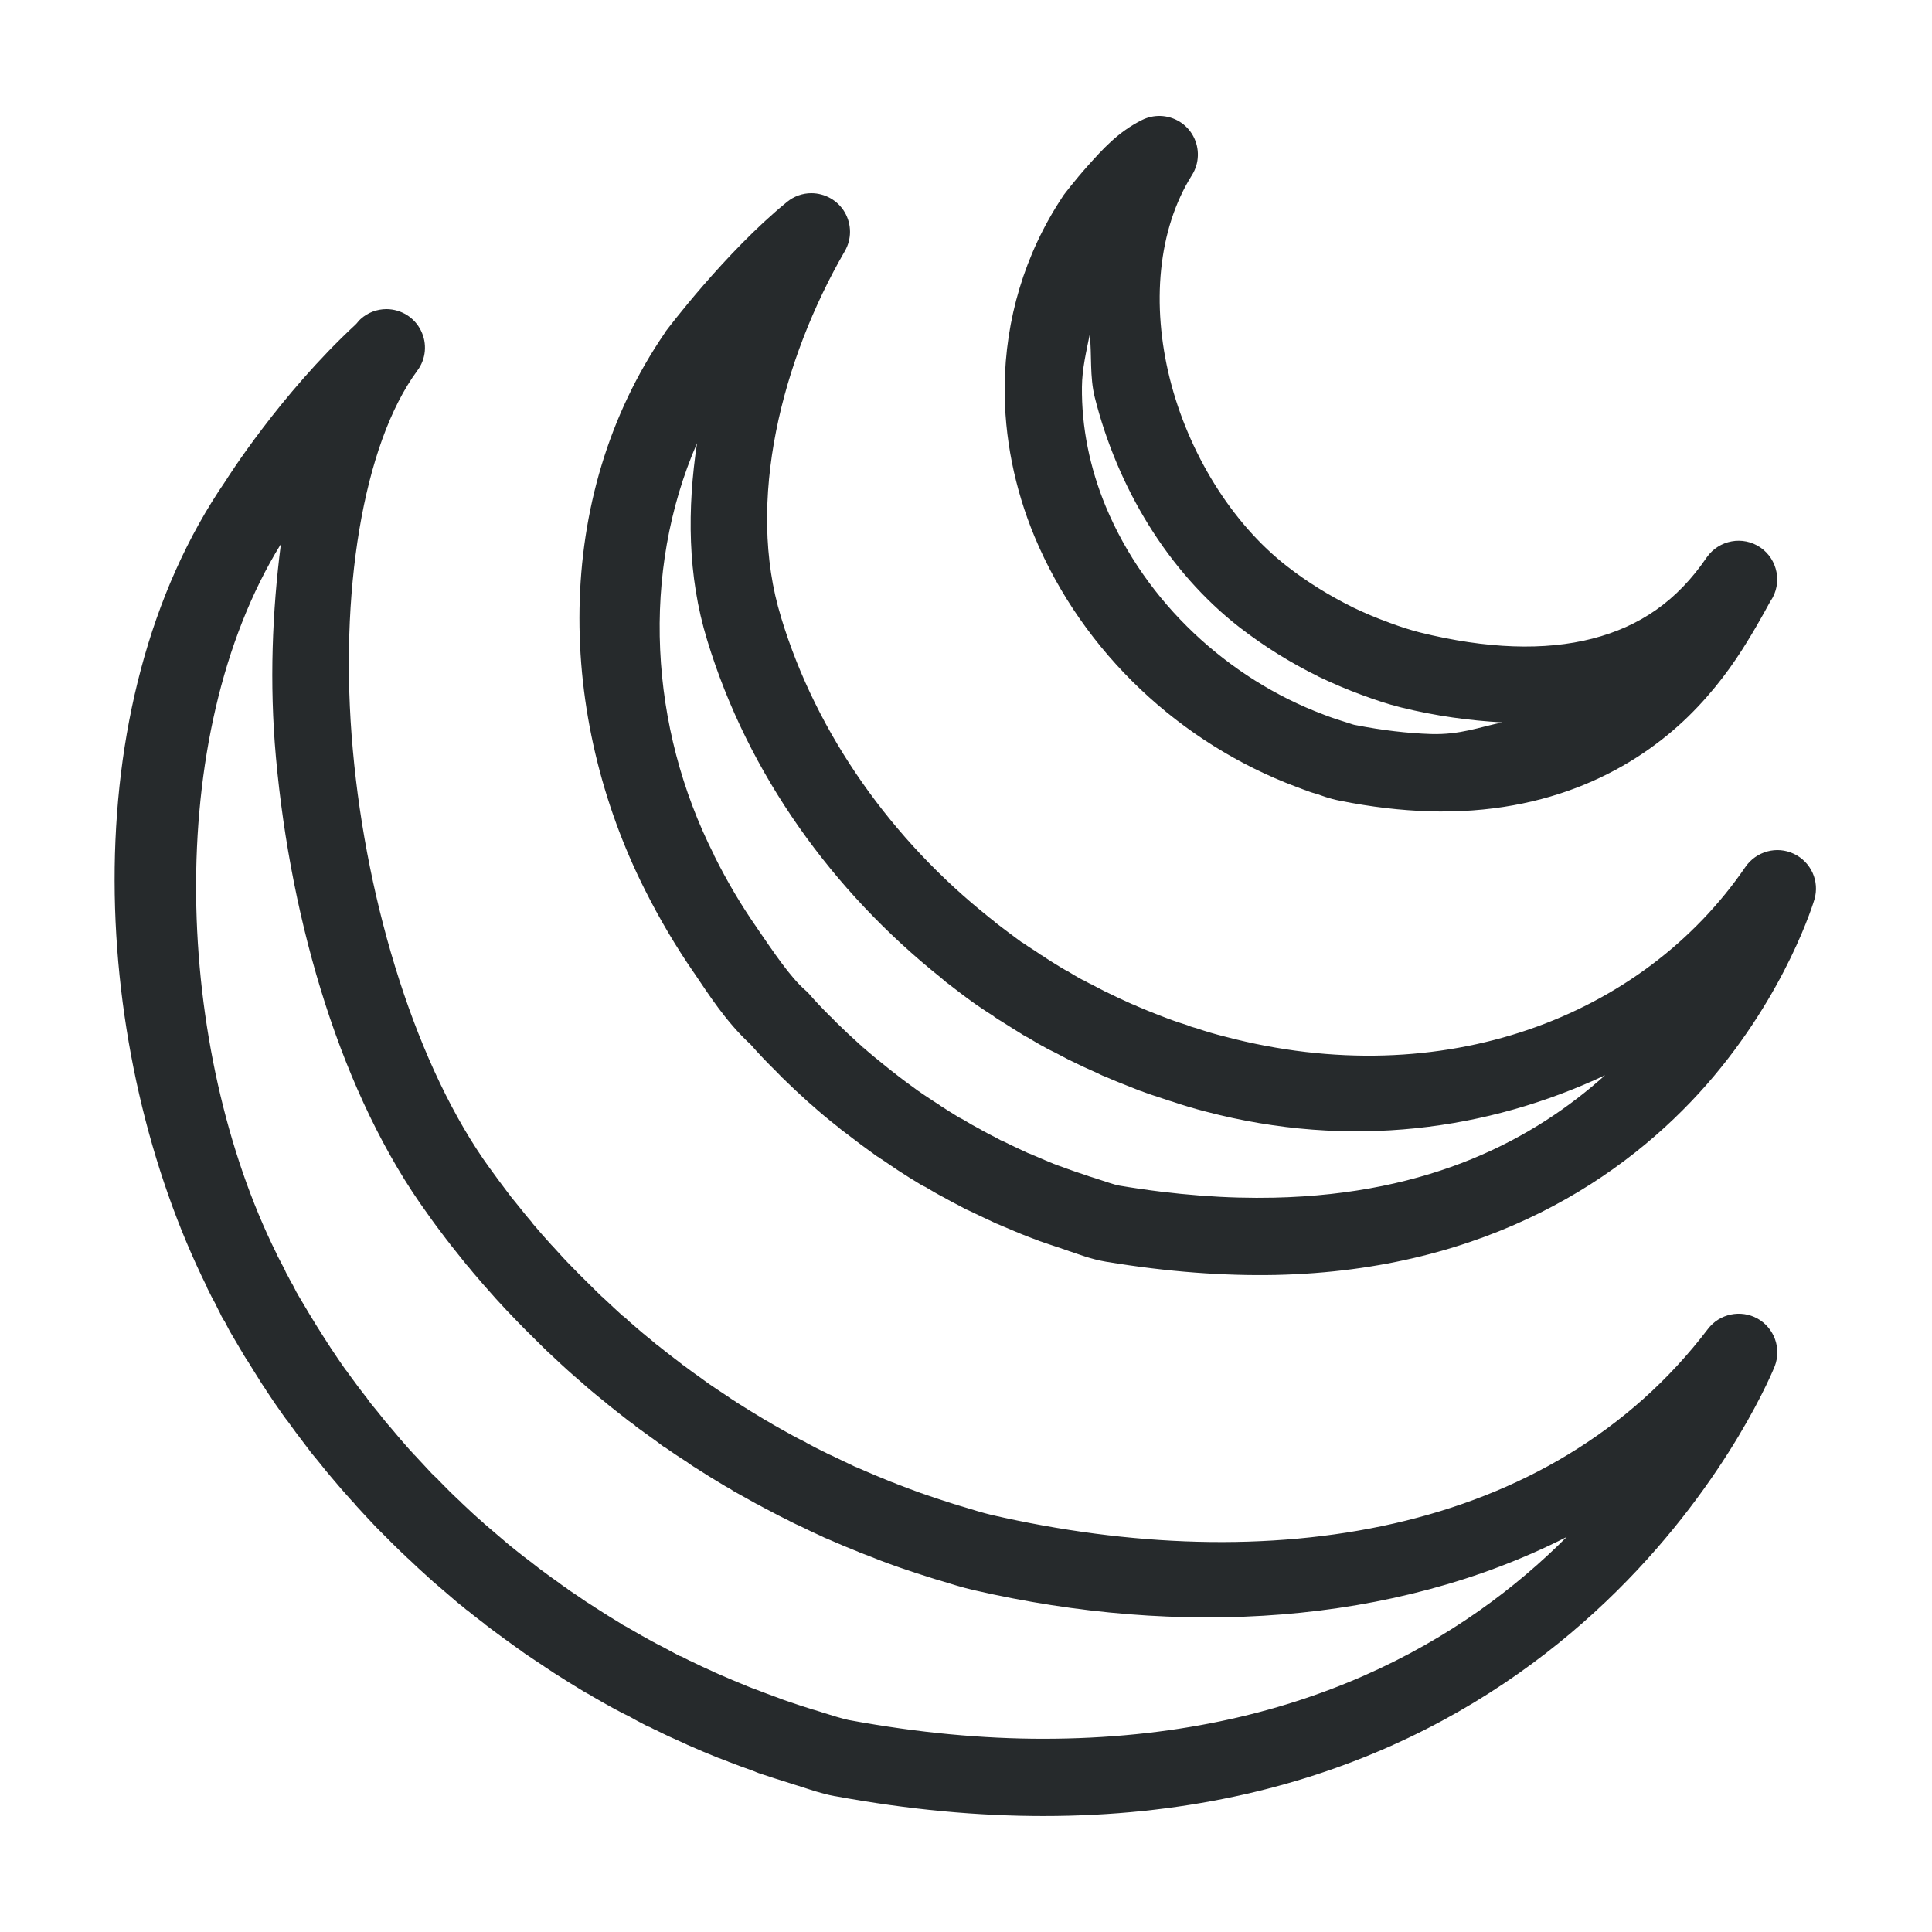 <svg xmlns="http://www.w3.org/2000/svg" viewBox="0 0 172 172" width="100px" height="100px">
    <g style="mix-blend-mode:normal" fill="none" stroke-miterlimit="10" font-family="none" font-size="none"
        font-weight="none" text-anchor="none">
        <path d="M0,172v-172h172v172z" />
        <path fill="#262a2c" 
        d="M103.308,10.32c-0.564,-0.013 -1.129,0.107 -1.639,0.363c-2.163,1.075 -3.547,2.661 -4.797,4.045c-1.236,1.384 -2.163,2.62 -2.163,2.62c-0.04,0.054 -0.081,0.107 -0.107,0.161c-3.413,5.133 -5.093,10.978 -5.16,16.864c-0.04,4.528 0.873,9.084 2.647,13.37c4.34,10.414 13.061,18.463 23.314,22.306h0.013c0.47,0.188 0.887,0.336 1.223,0.457c0.054,0.013 0.107,0.027 0.161,0.054c0.067,0.013 0.215,0.067 0.47,0.134c0.39,0.134 1.048,0.403 2.016,0.591c2.808,0.564 5.429,0.86 7.888,0.941c10.884,0.336 18.423,-3.857 23.126,-8.439c2.352,-2.298 4.031,-4.676 5.214,-6.611c1.196,-1.935 2.11,-3.682 2.123,-3.695h0.013c1.035,-1.572 0.618,-3.682 -0.927,-4.743c-1.559,-1.062 -3.682,-0.672 -4.77,0.873c-2.661,3.91 -5.966,6.154 -10.186,7.243c-4.219,1.088 -9.406,0.927 -15.359,-0.551c-0.806,-0.202 -1.801,-0.524 -2.701,-0.86c0,0 -0.013,0 -0.027,-0.013c-1.088,-0.39 -2.204,-0.86 -3.292,-1.384l-0.013,-0.013l-0.027,-0.013c-2.029,-1.008 -3.991,-2.217 -5.778,-3.615c-4.945,-3.843 -8.788,-10.132 -10.428,-16.703c-1.639,-6.571 -1.075,-13.263 1.975,-18.114c0.658,-1.048 0.699,-2.365 0.121,-3.453c-0.578,-1.088 -1.693,-1.774 -2.929,-1.814zM72.227,17.2c-0.793,0 -1.559,0.282 -2.163,0.779c-5.509,4.488 -10.75,11.462 -10.75,11.462c-0.04,0.04 -0.067,0.094 -0.094,0.148c-10.186,14.808 -9.554,34.279 -1.801,49.638c1.277,2.54 2.728,5.012 4.354,7.364c0.013,0.013 0.013,0.013 0.013,0.013c1.277,1.881 2.822,4.34 5.053,6.396c0.726,0.833 1.478,1.613 2.231,2.352c0.175,0.188 0.363,0.376 0.537,0.551c0.013,0.027 0.027,0.04 0.04,0.04c0.712,0.699 1.451,1.397 2.217,2.083l0.013,0.013c0.027,0.027 0.067,0.067 0.094,0.094l0.054,0.027c0.04,0.054 0.094,0.094 0.148,0.134c0.806,0.726 1.626,1.411 2.473,2.069c0.04,0.04 0.067,0.067 0.107,0.094c0,0 0.188,0.161 0.578,0.443c0.86,0.672 1.733,1.317 2.593,1.935c0.107,0.081 0.228,0.161 0.336,0.215c0.081,0.054 0.134,0.094 0.202,0.148h0.013c0.309,0.215 0.618,0.417 0.873,0.591c0.081,0.054 0.269,0.188 0.578,0.39c0.672,0.443 1.33,0.847 2.016,1.263c0.067,0.04 0.148,0.081 0.215,0.121c0,0 0.107,0.054 0.228,0.107c0.027,0.027 0.027,0.013 0.067,0.04c0.537,0.323 1.088,0.645 1.666,0.941c0.202,0.121 0.443,0.242 0.511,0.282c0.04,0.027 0.081,0.04 0.121,0.067c0.349,0.175 0.726,0.376 1.115,0.591c0.336,0.175 0.43,0.188 0.403,0.188c0.86,0.417 1.68,0.793 2.446,1.156c0.054,0.013 0.107,0.04 0.175,0.067c0.161,0.067 0.296,0.121 0.47,0.202c0.685,0.282 1.397,0.605 2.15,0.887c0.04,0.013 0.094,0.04 0.134,0.054c0.148,0.054 0.403,0.148 0.793,0.296c0,0 0.013,0 0.013,0.013c0.645,0.228 1.303,0.443 1.948,0.658c0.336,0.121 0.632,0.215 0.887,0.309c0,0 0,0 0.013,0c0.712,0.228 1.774,0.672 3.212,0.914c0,0 0,-0.013 0.013,0c5.429,0.9 10.441,1.263 15.063,1.169c18.907,-0.417 31.162,-8.748 38.351,-16.945c7.176,-8.197 9.594,-16.474 9.594,-16.474c0.484,-1.626 -0.296,-3.346 -1.827,-4.072c-1.518,-0.726 -3.346,-0.228 -4.313,1.169c-9.137,13.357 -26.902,20.223 -46.333,15.104c-0.86,-0.215 -1.693,-0.457 -2.513,-0.739c-0.054,-0.013 -0.121,-0.04 -0.188,-0.054c-0.121,-0.027 -0.282,-0.081 -0.564,-0.175c-0.027,-0.013 -0.054,-0.027 -0.067,-0.04c-0.632,-0.202 -1.223,-0.39 -1.76,-0.605c0,0 0,0 -0.013,0c-0.309,-0.121 -0.578,-0.215 -0.806,-0.309c-0.685,-0.269 -1.33,-0.524 -1.881,-0.766c-0.04,-0.027 -0.067,-0.04 -0.107,-0.054c-0.296,-0.121 -0.43,-0.188 -0.242,-0.094c-0.081,-0.04 -0.161,-0.067 -0.242,-0.107c-0.752,-0.336 -1.532,-0.699 -2.311,-1.088l-0.054,-0.013c0,-0.013 -0.013,-0.013 -0.027,-0.027c-0.39,-0.202 -0.766,-0.39 -1.156,-0.605c-0.013,0 -0.027,-0.013 -0.054,-0.013c-0.242,-0.134 -0.47,-0.255 -0.672,-0.363v0.013c-0.443,-0.228 -0.9,-0.511 -1.438,-0.833c-0.04,-0.013 -0.067,-0.027 -0.094,-0.04c-0.161,-0.094 -0.215,-0.121 -0.242,-0.148h-0.013l-0.027,-0.013c-0.658,-0.403 -1.277,-0.779 -1.76,-1.115c-0.067,-0.04 -0.148,-0.081 -0.215,-0.121c0.054,0.027 -0.094,-0.081 -0.443,-0.309c-0.363,-0.228 -0.739,-0.47 -1.142,-0.752h-0.013c-0.013,-0.013 -0.027,-0.027 -0.054,-0.027c-0.752,-0.551 -1.532,-1.142 -2.325,-1.747l-0.067,-0.067c-0.188,-0.148 -0.349,-0.269 -0.457,-0.363c-0.027,-0.013 -0.054,-0.04 -0.081,-0.067c-8.573,-6.84 -15.319,-16.206 -18.49,-26.673v-0.013c-3.185,-10.307 0.094,-22.965 5.671,-32.599c0.618,-1.062 0.618,-2.378 0,-3.453c-0.618,-1.062 -1.76,-1.707 -2.983,-1.707zM34.413,27.52c-0.847,0 -1.68,0.309 -2.311,0.887c-0.188,0.161 -0.282,0.336 -0.47,0.511c-6.678,6.181 -11.435,13.706 -11.529,13.867c-13.841,20.116 -12,50.982 -1.666,71.823c0,0.013 0,0.027 0,0.04c0.269,0.564 0.537,1.062 0.752,1.451c0.107,0.242 0.228,0.47 0.349,0.699c0.255,0.578 0.443,0.82 0.47,0.86c0.161,0.309 0.323,0.618 0.443,0.847c0.013,0.027 0.04,0.067 0.054,0.094c0.309,0.497 0.605,1.048 0.941,1.599c0,0.013 0.013,0.027 0.027,0.04c0.148,0.242 0.336,0.591 0.632,1.021c0.376,0.618 0.726,1.169 0.981,1.572c0.013,0.027 0.027,0.04 0.027,0.054c0.134,0.202 0.296,0.47 0.497,0.752c0.013,0.027 0.027,0.04 0.04,0.054c0.013,0.027 0.013,0.04 0.04,0.081c0.47,0.712 0.968,1.451 1.518,2.217c0.054,0.067 0.04,0.04 0.081,0.107c0.04,0.054 0.04,0.054 0.067,0.094c0.013,0.013 0.04,0.054 0.054,0.081l0.013,0.013c0.027,0.04 0.134,0.175 0.134,0.175c0,0.013 0.013,0.027 0.027,0.027c0.484,0.672 0.981,1.357 1.505,2.029c0.202,0.269 0.376,0.497 0.47,0.618c0.027,0.04 0.067,0.081 0.094,0.134c0.443,0.524 0.873,1.062 1.317,1.613c0.013,0.027 0.027,0.04 0.04,0.054c0.134,0.161 0.309,0.363 0.497,0.591c0.578,0.699 1.169,1.371 1.774,2.042c0.054,0.054 0.107,0.121 0.161,0.175l-0.027,-0.04c0.175,0.202 0.484,0.537 0.793,0.739l-0.645,-0.551c0.632,0.699 1.277,1.384 1.922,2.069c0.013,0.013 0.027,0.013 0.027,0.027c0.228,0.228 0.457,0.457 0.699,0.699c0.457,0.457 0.941,0.954 1.505,1.492c0.215,0.202 0.43,0.39 0.578,0.551c0.013,0.013 0.013,0.013 0.027,0.013c0.618,0.591 1.29,1.223 2.002,1.854c0.067,0.04 0.107,0.094 0.161,0.134c0,0.013 0,0.013 0,0.013c0.188,0.161 0.296,0.255 0.269,0.228c0.04,0.027 0.067,0.067 0.107,0.094c0.632,0.551 1.263,1.088 1.895,1.626c0.309,0.242 0.578,0.457 0.806,0.658c0.013,0 0.013,0 0.027,0c0.564,0.47 1.102,0.873 1.613,1.263c0,0.013 0.013,0.013 0.013,0.027c0.255,0.188 0.524,0.39 0.82,0.618c0.013,0.013 0.027,0.013 0.04,0.027c0.605,0.457 1.209,0.887 1.787,1.303c0.175,0.134 0.376,0.269 0.591,0.417c-0.013,-0.013 0.067,0.054 0.04,0.04c0.094,0.067 0.188,0.134 0.269,0.188c0.564,0.376 1.115,0.752 1.693,1.129c0,0.013 0.013,0.013 0.013,0.013c0.255,0.161 0.484,0.323 0.712,0.47c0.013,0.013 0.027,0.027 0.054,0.04c0.914,0.591 1.814,1.142 2.701,1.68c0.054,0.04 0.107,0.067 0.161,0.094c0.215,0.121 0.417,0.228 0.605,0.336c0.013,0.013 0.013,0.013 0.027,0.027c0.685,0.39 1.371,0.793 2.096,1.183l-0.067,-0.04c0.484,0.269 0.914,0.47 1.263,0.645c0.43,0.242 0.887,0.497 1.371,0.739c0.067,0.04 0.148,0.081 0.228,0.121c0.255,0.094 0.255,0.121 -0.013,-0.04c0.094,0.067 0.188,0.107 0.282,0.148c0.04,0.027 0.188,0.094 0.443,0.228c0.013,0 0.013,0 0.027,0c0.793,0.403 1.572,0.766 2.378,1.115c0.188,0.094 0.309,0.148 0.269,0.121c0.081,0.04 0.148,0.081 0.215,0.107c0.9,0.403 1.814,0.779 2.741,1.156c0.013,0 0.04,0.013 0.054,0.013c0.054,0.013 0.323,0.134 0.591,0.228c0.054,0.027 0.107,0.04 0.161,0.054c0.027,0.013 0.013,0.013 0.04,0.027c0.739,0.282 1.478,0.564 2.217,0.82c0.202,0.094 0.376,0.148 0.497,0.202c0.968,0.323 1.908,0.632 2.876,0.927c0.027,0.013 0.054,0.027 0.094,0.04c0.054,0.013 0.309,0.094 0.591,0.175c0.013,0 0.027,0.013 0.04,0.013c0.067,0.013 0.054,0.013 0.121,0.04c0.82,0.255 1.787,0.618 3.05,0.86c0.013,0 0.013,0 0.027,0c6.638,1.223 12.806,1.774 18.557,1.774c49.316,0.013 65.132,-40.057 65.132,-40.057c0.605,-1.599 -0.054,-3.4 -1.545,-4.233c-1.492,-0.82 -3.373,-0.43 -4.407,0.927c-14.042,18.463 -39.224,22.199 -63.788,16.555c-0.739,-0.175 -1.613,-0.443 -2.62,-0.752c-0.013,0 -0.04,-0.013 -0.054,-0.013c-0.175,-0.054 -0.363,-0.107 -0.457,-0.148c-0.054,-0.013 -0.107,-0.027 -0.161,-0.04c-0.86,-0.269 -1.733,-0.564 -2.607,-0.86c-0.013,-0.013 -0.04,-0.013 -0.067,-0.027c-0.054,-0.013 -0.107,-0.027 -0.148,-0.054c-0.054,-0.013 -0.107,-0.04 -0.175,-0.054c-0.672,-0.242 -1.397,-0.511 -2.15,-0.806l-0.121,-0.054c-0.296,-0.107 -0.551,-0.202 -0.658,-0.255c-0.806,-0.323 -1.639,-0.672 -2.459,-1.035c-0.081,-0.04 -0.148,-0.067 -0.215,-0.094c0.013,0 -0.161,-0.067 -0.269,-0.107c-0.712,-0.336 -1.411,-0.672 -2.137,-1.021c-0.054,-0.013 -0.094,-0.04 -0.148,-0.067c-0.04,-0.013 -0.161,-0.067 -0.403,-0.202c-0.027,-0.013 -0.054,-0.027 -0.094,-0.04c-0.47,-0.228 -0.994,-0.497 -1.532,-0.793c-0.013,-0.013 -0.04,-0.027 -0.054,-0.04c-0.43,-0.215 -0.766,-0.376 -1.008,-0.524c-0.027,0 -0.04,-0.013 -0.067,-0.027c-0.632,-0.336 -1.29,-0.726 -1.989,-1.115l0.269,0.161c-0.457,-0.296 -0.779,-0.457 -0.968,-0.564l0.107,0.054c-0.873,-0.524 -1.733,-1.048 -2.553,-1.572c-0.013,-0.013 -0.027,-0.013 -0.027,-0.027c-0.161,-0.094 -0.349,-0.215 -0.578,-0.376c-0.04,-0.04 -0.094,-0.067 -0.134,-0.094c-0.564,-0.363 -1.142,-0.766 -1.747,-1.169l-0.04,-0.027c-0.121,-0.094 -0.309,-0.228 -0.564,-0.417c-0.537,-0.376 -1.075,-0.766 -1.626,-1.183h-0.027c-0.027,-0.027 -0.04,-0.04 -0.067,-0.067c-0.215,-0.175 -0.457,-0.349 -0.699,-0.537c-0.537,-0.417 -1.048,-0.806 -1.505,-1.183l-0.067,-0.04c-0.269,-0.228 -0.511,-0.43 -0.685,-0.578c0,0 -0.013,0 -0.027,-0.013c-0.632,-0.511 -1.236,-1.048 -1.895,-1.613l0.282,0.282c-0.551,-0.618 -0.806,-0.699 -0.672,-0.605l0.188,0.161c-0.658,-0.591 -1.33,-1.223 -2.016,-1.868l-0.04,-0.027c-0.107,-0.107 -0.282,-0.282 -0.511,-0.497l-0.094,-0.094c-0.497,-0.484 -0.954,-0.941 -1.371,-1.357c-0.013,-0.013 -0.013,-0.013 -0.027,-0.027c-0.188,-0.188 -0.363,-0.376 -0.578,-0.591c-0.591,-0.591 -1.169,-1.223 -1.747,-1.868c-0.027,-0.027 -0.067,-0.067 -0.094,-0.107h-0.013c-0.605,-0.658 -1.196,-1.344 -1.801,-2.056c0,-0.013 0,-0.027 -0.013,-0.04c-0.094,-0.107 -0.255,-0.309 -0.511,-0.605c-0.417,-0.511 -0.833,-1.048 -1.29,-1.599l-0.013,-0.013c-0.148,-0.202 -0.309,-0.417 -0.403,-0.537l-0.013,-0.013c-0.511,-0.672 -0.994,-1.33 -1.478,-2.002l-0.013,-0.013c-6.477,-8.922 -10.952,-23.354 -12.201,-37.249c-1.263,-13.881 0.9,-27.211 5.738,-33.768c0.779,-1.035 0.9,-2.419 0.323,-3.574c-0.578,-1.169 -1.76,-1.895 -3.064,-1.908zM97.019,29.751c0.188,1.881 -0.013,3.776 0.443,5.617c2.002,7.968 6.477,15.493 12.887,20.479c2.19,1.693 4.542,3.158 6.974,4.354c0.013,0.013 0.027,0.027 0.04,0.027c1.29,0.618 2.62,1.183 3.978,1.68l-0.027,-0.013c1.048,0.39 2.231,0.793 3.427,1.088c3.104,0.766 6.101,1.169 9.003,1.33c-2.042,0.417 -3.749,1.115 -6.356,1.035c-2.042,-0.067 -4.3,-0.323 -6.759,-0.806h-0.013c-0.161,-0.027 -0.578,-0.188 -1.29,-0.403c-0.081,-0.027 -0.242,-0.081 -0.417,-0.134c-0.417,-0.148 -0.752,-0.255 -1.008,-0.363c-0.027,-0.013 -0.04,-0.013 -0.067,-0.027c-8.492,-3.185 -15.843,-9.984 -19.39,-18.517c-1.438,-3.467 -2.163,-7.095 -2.123,-10.656c0.013,-1.599 0.39,-3.144 0.699,-4.69zM62.054,39.453c-0.873,5.818 -0.86,11.785 0.9,17.523c3.628,11.959 11.207,22.4 20.788,30.046c0.202,0.175 0.403,0.336 0.537,0.457c0.027,0.013 0.054,0.04 0.081,0.054c0.86,0.672 1.76,1.357 2.701,2.016c0.013,0.013 0.04,0.027 0.067,0.04c0.43,0.296 0.86,0.578 1.33,0.873c0,0.013 0,0.013 0,0.013c0.027,0.013 0.269,0.202 0.726,0.47c0.645,0.417 1.29,0.806 1.827,1.142c0.027,0.013 0.04,0.027 0.054,0.04c0.242,0.134 0.403,0.228 0.47,0.255c0.484,0.296 1.021,0.618 1.666,0.954c0,0 0,0 0,0.013c0.255,0.121 0.511,0.255 0.766,0.376c0.417,0.215 0.82,0.43 1.223,0.645c0.027,0.013 0.054,0.027 0.094,0.04c0.752,0.376 1.559,0.752 2.392,1.115c0.443,0.228 0.632,0.296 0.752,0.336c0.779,0.349 1.518,0.632 2.19,0.9c0.336,0.134 0.658,0.255 0.914,0.363l-0.013,-0.013c0.712,0.269 1.411,0.497 2.069,0.712c0.202,0.081 0.484,0.161 0.793,0.255c0.954,0.323 1.935,0.618 2.929,0.873c12.9,3.4 25.195,1.653 35.583,-3.225c-6.316,5.657 -15.48,10.589 -29.455,10.898c-4.166,0.094 -8.748,-0.228 -13.8,-1.075c-0.013,-0.013 -0.027,-0.013 -0.04,-0.013c-0.417,-0.067 -1.142,-0.336 -2.19,-0.672c-0.296,-0.081 -0.551,-0.175 -0.82,-0.269c-0.591,-0.188 -1.196,-0.403 -1.787,-0.618l-0.027,-0.013c-0.148,-0.054 -0.443,-0.161 -0.793,-0.282l-0.081,-0.04c-0.027,-0.013 -0.027,-0.013 -0.054,-0.013c-0.564,-0.228 -1.156,-0.484 -1.774,-0.752c0,0 0,0 -0.013,0c-0.175,-0.081 -0.349,-0.161 -0.551,-0.228c-0.806,-0.376 -1.572,-0.726 -2.284,-1.088c-0.04,-0.013 -0.081,-0.027 -0.121,-0.04c-0.349,-0.202 -0.739,-0.403 -1.156,-0.605l-0.04,-0.027c-0.027,-0.013 -0.04,-0.027 -0.067,-0.04c-0.161,-0.081 -0.336,-0.175 -0.336,-0.175c-0.081,-0.054 -0.161,-0.094 -0.228,-0.134c-0.497,-0.255 -1.008,-0.551 -1.492,-0.847c-0.094,-0.054 -0.175,-0.094 -0.269,-0.148c0,0 -0.081,-0.04 -0.121,-0.054c-0.591,-0.363 -1.156,-0.712 -1.733,-1.088c-0.013,-0.013 -0.027,-0.027 -0.04,-0.04c-0.054,-0.027 -0.228,-0.148 -0.524,-0.336c-0.43,-0.282 -0.779,-0.511 -1.048,-0.699c-0.081,-0.067 -0.175,-0.121 -0.269,-0.188c0,0 -0.013,0 -0.027,-0.013c-0.779,-0.564 -1.545,-1.129 -2.271,-1.707c-0.04,-0.027 -0.081,-0.054 -0.107,-0.081c-0.013,-0.013 -0.215,-0.175 -0.47,-0.376c-0.766,-0.605 -1.492,-1.209 -2.204,-1.841c-0.013,-0.013 -0.013,-0.013 -0.027,-0.027c-0.027,-0.027 -0.067,-0.054 -0.094,-0.081c-0.013,-0.013 -0.04,-0.027 -0.054,-0.04c-0.027,-0.027 -0.04,-0.04 -0.054,-0.054c-0.672,-0.605 -1.33,-1.223 -1.989,-1.868l-0.04,-0.04c-0.175,-0.175 -0.336,-0.336 -0.484,-0.497c-0.013,0 -0.013,-0.013 -0.027,-0.013c-0.712,-0.712 -1.357,-1.384 -1.922,-2.042c-0.107,-0.121 -0.215,-0.228 -0.336,-0.323c-1.317,-1.156 -2.782,-3.333 -4.219,-5.429c-0.013,-0.013 -0.013,-0.013 -0.013,-0.027c-1.451,-2.069 -2.741,-4.26 -3.87,-6.531c0,-0.013 0,-0.013 0,-0.027c-5.765,-11.382 -6.531,-25.155 -1.518,-36.671zM25.007,48.429c-0.766,6.007 -1.035,12.376 -0.443,18.974c1.344,14.875 5.872,30.167 13.491,40.648c0.524,0.752 1.062,1.465 1.613,2.19c0.202,0.269 0.336,0.43 0.376,0.484c0.054,0.081 0.107,0.161 0.175,0.228c0.43,0.537 0.873,1.088 1.33,1.666c0.04,0.04 0.067,0.067 0.107,0.107c0.081,0.094 0.228,0.296 0.47,0.578c0.618,0.726 1.263,1.478 1.935,2.217c0.027,0.027 0.054,0.067 0.081,0.094c0.632,0.699 1.29,1.397 1.962,2.083c0.175,0.175 0.363,0.376 0.591,0.605c0.013,0.013 0.013,0.013 0.013,0.013l0.013,0.013c0.537,0.537 1.035,1.035 1.505,1.492c0.027,0.027 0.067,0.067 0.094,0.094c0.107,0.094 0.269,0.269 0.551,0.537c0.013,0.013 0.027,0.013 0.04,0.027c0.685,0.645 1.397,1.317 2.137,1.962c0.054,0.067 0.121,0.121 0.188,0.175c0.282,0.215 0.215,0.242 -0.215,-0.228c0.094,0.094 0.188,0.188 0.282,0.269c0.672,0.605 1.357,1.196 2.11,1.801c0.269,0.215 0.484,0.39 0.645,0.524c0.013,0.013 0.04,0.04 0.054,0.054c0.578,0.47 1.129,0.887 1.639,1.29c0.04,0.04 0.081,0.067 0.107,0.094c0.228,0.148 0.443,0.323 0.685,0.497c0.027,0.04 0.054,0.067 0.094,0.094c0.605,0.43 1.196,0.873 1.841,1.33c0.134,0.094 0.336,0.255 0.591,0.443c0.013,0 0.027,0.013 0.054,0.013c0.618,0.43 1.277,0.887 1.989,1.33c0.188,0.134 0.403,0.296 0.685,0.47c0.013,0.013 0.027,0.013 0.027,0.013c0.914,0.591 1.827,1.156 2.714,1.68c0.027,0.013 0.054,0.04 0.094,0.054c0.296,0.161 0.43,0.242 0.403,0.228c0.081,0.054 0.175,0.121 0.269,0.175c0.645,0.349 1.317,0.739 2.029,1.129l0.013,0.013c0.013,0 0.027,0.013 0.054,0.013c0.443,0.255 0.847,0.457 1.183,0.632c0.524,0.282 1.088,0.578 1.68,0.86c0.013,0.013 0.054,0.027 0.054,0.04c0.027,0 0.027,0 0.04,0.013c0.202,0.094 0.43,0.228 0.793,0.376c0.672,0.336 1.357,0.658 2.069,0.981c0.054,0.027 0.107,0.054 0.161,0.081c0.013,0 0.242,0.094 0.417,0.175c0.86,0.376 1.774,0.766 2.728,1.142c0,0.013 0.013,0.013 0.013,0.013c0.309,0.121 0.497,0.188 0.537,0.202c0.054,0.027 0.094,0.04 0.148,0.054c0.793,0.323 1.626,0.645 2.513,0.954c0.148,0.054 0.309,0.107 0.457,0.161c0.847,0.296 1.72,0.578 2.62,0.86c0.349,0.121 0.658,0.202 0.927,0.282c0.887,0.269 1.868,0.591 2.997,0.847c18.208,4.192 37.262,3.131 52.742,-4.743c-8.949,8.963 -23.623,17.966 -46.601,17.966c-5.308,0 -11.059,-0.511 -17.308,-1.666c-0.618,-0.121 -1.411,-0.39 -2.473,-0.712c-0.054,-0.027 -0.107,-0.04 -0.161,-0.054c-0.013,0 -0.228,-0.067 -0.484,-0.148l-0.107,-0.027c-0.86,-0.269 -1.707,-0.551 -2.567,-0.847c-0.027,-0.013 -0.04,-0.013 -0.067,-0.027c-0.094,-0.027 -0.067,-0.013 -0.04,-0.013c-0.04,-0.013 -0.094,-0.04 -0.134,-0.054c-0.82,-0.296 -1.639,-0.605 -2.405,-0.9c-0.054,-0.027 -0.121,-0.04 -0.188,-0.067c0.027,0.013 -0.161,-0.067 -0.443,-0.175l-0.054,-0.027c-0.833,-0.336 -1.639,-0.672 -2.459,-1.035c-0.161,-0.067 -0.376,-0.175 -0.403,-0.175c-0.013,-0.013 -0.027,-0.027 -0.04,-0.027c-0.752,-0.336 -1.451,-0.658 -2.123,-0.994h-0.027c-0.054,-0.04 -0.255,-0.134 -0.39,-0.202c-0.309,-0.175 -0.349,-0.175 -0.457,-0.215l-0.054,-0.013c-0.43,-0.228 -0.86,-0.457 -1.277,-0.685c-0.04,-0.027 -0.081,-0.054 -0.121,-0.067c-0.403,-0.202 -0.712,-0.363 -0.954,-0.497c-0.013,-0.013 -0.04,-0.027 -0.054,-0.027c-0.618,-0.336 -1.236,-0.685 -1.854,-1.048l-0.027,-0.013c-0.269,-0.161 -0.524,-0.309 -0.793,-0.443l-0.067,-0.054c-0.806,-0.484 -1.599,-0.981 -2.392,-1.492c-0.228,-0.161 -0.457,-0.296 -0.685,-0.443l-0.013,-0.013c0,0 0,0 -0.013,0c-0.524,-0.363 -1.035,-0.712 -1.586,-1.075c-0.081,-0.067 -0.175,-0.134 -0.269,-0.202c-0.134,-0.081 -0.296,-0.202 -0.484,-0.336c-0.013,-0.013 -0.027,-0.027 -0.04,-0.04c-0.564,-0.39 -1.115,-0.793 -1.639,-1.183l-0.013,-0.013h-0.013c-0.255,-0.202 -0.511,-0.403 -0.793,-0.618l-0.013,-0.013c-0.537,-0.403 -1.035,-0.779 -1.492,-1.156l-0.013,-0.013c-0.269,-0.215 -0.497,-0.39 -0.685,-0.551c0,-0.013 -0.013,-0.013 -0.013,-0.013c-0.618,-0.524 -1.223,-1.048 -1.827,-1.559c-0.081,-0.081 -0.148,-0.134 -0.202,-0.161c-0.054,-0.067 -0.121,-0.121 -0.175,-0.175c-0.618,-0.524 -1.25,-1.129 -1.908,-1.747l-0.013,-0.027c-0.228,-0.215 -0.43,-0.39 -0.605,-0.564c-0.013,-0.013 -0.027,-0.027 -0.04,-0.04c-0.43,-0.403 -0.873,-0.873 -1.371,-1.371c-0.027,-0.027 -0.054,-0.054 -0.081,-0.094c-0.188,-0.175 -0.349,-0.323 -0.511,-0.484c-0.605,-0.645 -1.196,-1.277 -1.787,-1.922c-0.013,-0.013 -0.027,-0.027 -0.027,-0.027c-0.027,-0.04 -0.054,-0.067 -0.094,-0.094c-0.591,-0.672 -1.169,-1.33 -1.72,-2.002c-0.027,-0.027 -0.054,-0.054 -0.081,-0.094c-0.107,-0.121 -0.255,-0.296 -0.417,-0.484l-0.013,-0.013c0,-0.013 -0.013,-0.027 -0.027,-0.04c-0.417,-0.524 -0.86,-1.075 -1.317,-1.626c-0.161,-0.215 -0.309,-0.417 -0.376,-0.524c-0.04,-0.04 -0.067,-0.081 -0.094,-0.107c-0.443,-0.578 -0.887,-1.156 -1.33,-1.774l-0.027,-0.04c-0.121,-0.175 -0.202,-0.269 -0.161,-0.215c-0.027,-0.04 -0.054,-0.081 -0.081,-0.121c-0.027,-0.04 -0.054,-0.067 -0.081,-0.107c-0.013,-0.013 -0.027,-0.04 -0.04,-0.054c0,0 0,0 -0.013,0c-0.457,-0.645 -0.914,-1.33 -1.397,-2.056c-0.013,-0.04 -0.04,-0.081 -0.081,-0.121c-0.081,-0.121 -0.188,-0.296 -0.323,-0.511l-0.04,-0.054c-0.403,-0.658 -0.766,-1.196 -1.008,-1.613c-0.027,-0.054 -0.067,-0.121 -0.107,-0.175c-0.107,-0.161 -0.242,-0.403 -0.443,-0.726l-0.013,-0.027c-0.282,-0.47 -0.578,-0.968 -0.887,-1.492v-0.027c-0.027,-0.027 -0.027,-0.04 -0.054,-0.067c-0.134,-0.269 -0.255,-0.497 -0.349,-0.685c-0.04,-0.081 -0.081,-0.148 -0.134,-0.228c-0.148,-0.269 -0.202,-0.39 -0.081,-0.134c-0.054,-0.121 -0.107,-0.228 -0.161,-0.323c-0.121,-0.215 -0.242,-0.417 -0.323,-0.632c-0.027,-0.054 -0.054,-0.107 -0.081,-0.161c-0.269,-0.511 -0.484,-0.914 -0.645,-1.236c-0.013,-0.04 -0.027,-0.081 -0.04,-0.107c-8.963,-18.073 -10.226,-45.929 0.403,-63.156zM76.768,93.243l0.04,0.013c0.054,0.081 0.04,0.054 0.107,0.161c-0.04,-0.067 -0.094,-0.121 -0.148,-0.175zM36.698,129.363c0,0 0.04,0.04 0.054,0.054c0.04,0.04 0.027,0.027 0.067,0.081l0.013,0.013v0.013c0.027,0.013 0.04,0.054 0.054,0.081c-0.107,-0.148 -0.148,-0.202 -0.188,-0.242zM50.727,141.631l0.121,0.067c-0.242,-0.175 -0.228,-0.188 0,0.027c-0.04,-0.04 -0.081,-0.067 -0.121,-0.094z" />
    </g>
</svg>